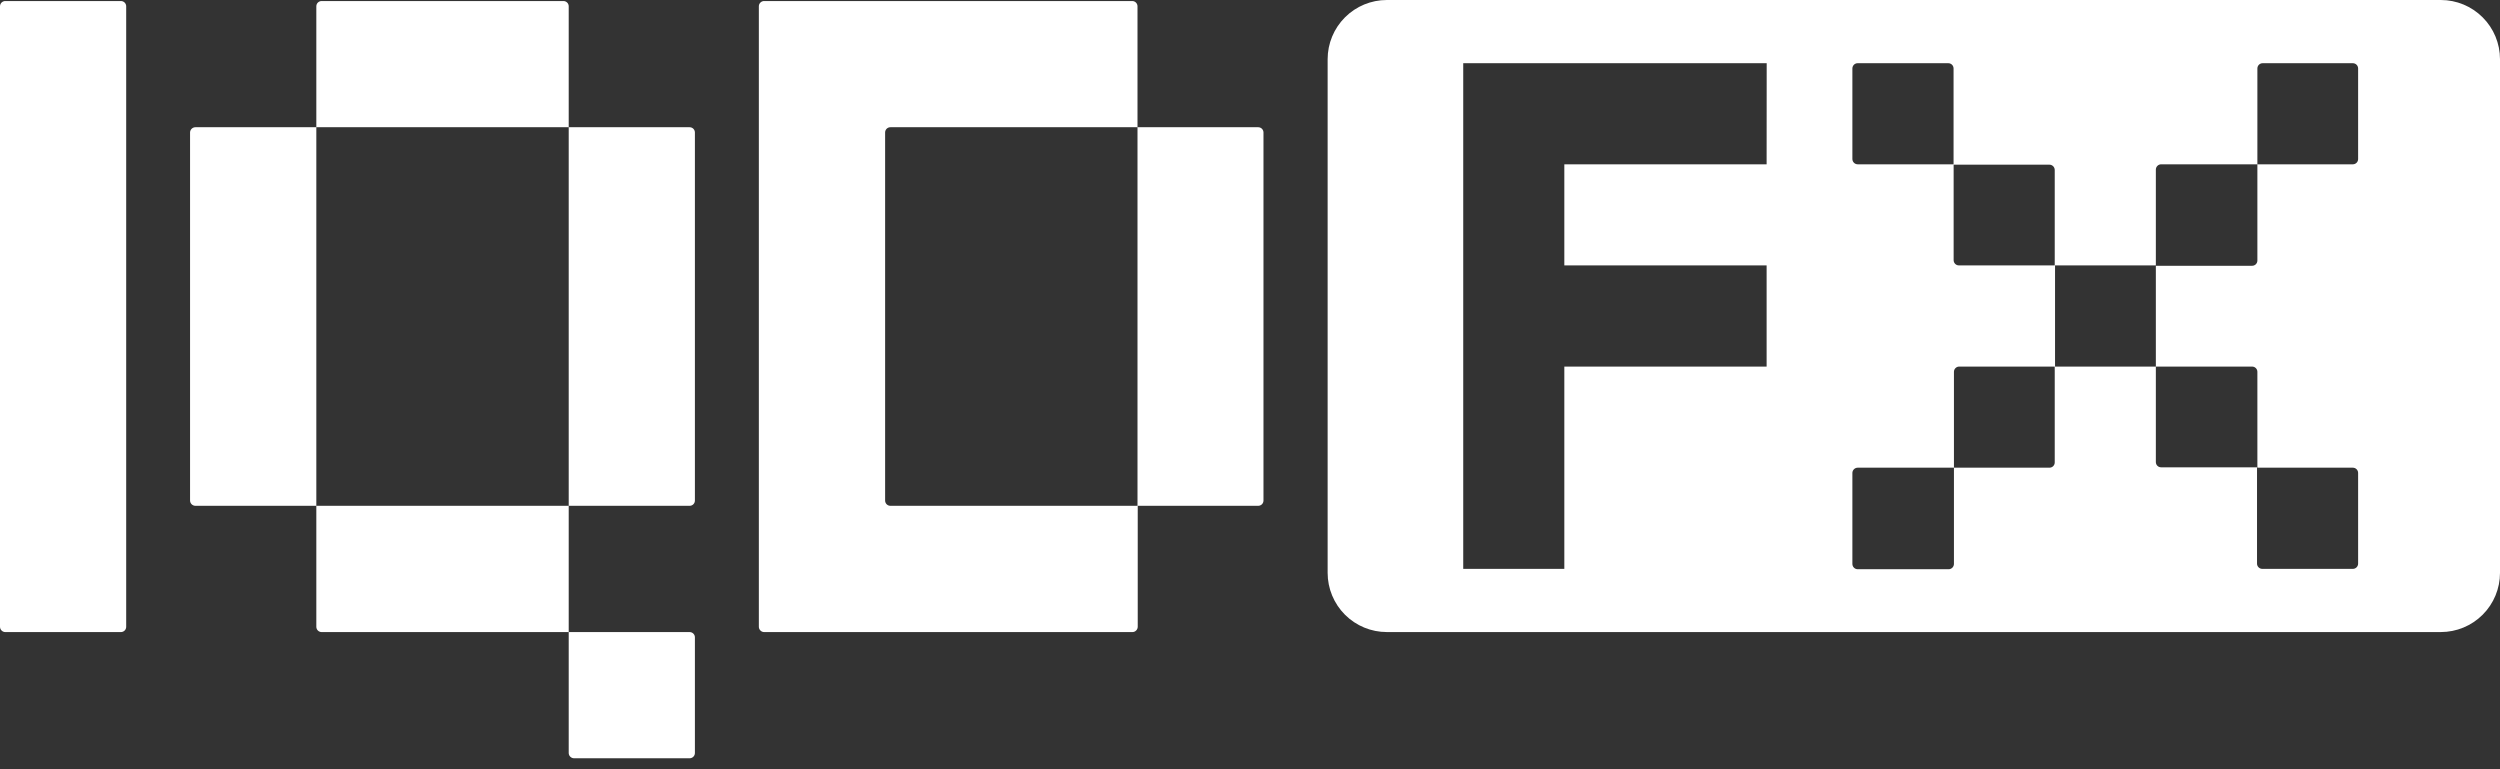 <svg width="130" height="40" viewBox="0 0 130 40" fill="none" xmlns="http://www.w3.org/2000/svg">
<rect x="0" y="0" width="130" height="40" fill="#333333" stroke="none"/>
<g clip-path="url(#clip0_1_621)">
<path d="M6.289 0.054H0.277C0.241 0.053 0.205 0.06 0.171 0.074C0.138 0.087 0.107 0.107 0.081 0.133C0.056 0.158 0.035 0.188 0.021 0.222C0.007 0.255 -3.59043e-06 0.291 1.3444e-09 0.327V32.59C1.3444e-09 32.664 0.029 32.734 0.081 32.786C0.133 32.839 0.204 32.868 0.277 32.868H6.289C6.325 32.868 6.361 32.861 6.394 32.846C6.428 32.833 6.458 32.812 6.483 32.786C6.509 32.761 6.529 32.73 6.542 32.696C6.556 32.663 6.562 32.627 6.562 32.59V0.327C6.562 0.291 6.555 0.256 6.541 0.223C6.527 0.19 6.507 0.159 6.482 0.134C6.457 0.109 6.426 0.089 6.393 0.075C6.36 0.061 6.325 0.054 6.289 0.054Z" fill="white"/>
<path d="M126.921 0H72.116C71.3 0 70.516 0.324 69.939 0.902C69.362 1.479 69.037 2.262 69.037 3.079V29.789C69.037 30.605 69.362 31.388 69.939 31.966C70.516 32.543 71.3 32.867 72.116 32.867H126.921C127.738 32.867 128.521 32.543 129.098 31.966C129.676 31.388 130 30.605 130 29.789V3.079C130 2.262 129.676 1.479 129.098 0.902C128.521 0.324 127.738 0 126.921 0ZM91.864 8.544H81.345V13.801H91.864V19.062H81.345V29.581H76.088V3.287H91.868L91.864 8.544ZM122.622 8.267C122.623 8.303 122.616 8.339 122.602 8.373C122.589 8.406 122.569 8.437 122.543 8.463C122.518 8.488 122.488 8.509 122.454 8.523C122.421 8.537 122.385 8.544 122.349 8.544H117.384V13.547C117.384 13.584 117.377 13.619 117.363 13.653C117.349 13.686 117.328 13.716 117.303 13.742C117.277 13.767 117.246 13.787 117.213 13.801C117.179 13.814 117.143 13.821 117.107 13.82H112.104V19.062H117.107C117.143 19.062 117.179 19.069 117.213 19.082C117.246 19.096 117.277 19.116 117.303 19.141C117.328 19.166 117.349 19.197 117.363 19.23C117.377 19.264 117.384 19.299 117.384 19.336V24.32H122.349C122.385 24.32 122.421 24.327 122.454 24.341C122.488 24.355 122.518 24.375 122.543 24.401C122.569 24.427 122.589 24.457 122.602 24.491C122.616 24.525 122.623 24.561 122.622 24.597V29.304C122.623 29.34 122.616 29.376 122.602 29.409C122.589 29.443 122.569 29.474 122.543 29.499C122.518 29.525 122.488 29.546 122.454 29.56C122.421 29.574 122.385 29.581 122.349 29.581H117.638C117.602 29.581 117.566 29.574 117.533 29.56C117.499 29.546 117.469 29.525 117.444 29.499C117.418 29.474 117.398 29.443 117.385 29.409C117.371 29.376 117.364 29.34 117.365 29.304V24.3H112.381C112.345 24.301 112.309 24.294 112.275 24.281C112.241 24.267 112.211 24.247 112.185 24.222C112.159 24.196 112.139 24.166 112.125 24.133C112.111 24.099 112.104 24.063 112.104 24.027V19.062H106.846V24.046C106.846 24.083 106.839 24.119 106.825 24.152C106.811 24.185 106.791 24.216 106.765 24.241C106.739 24.266 106.709 24.287 106.675 24.3C106.642 24.314 106.606 24.32 106.569 24.32H101.605V29.323C101.605 29.396 101.575 29.467 101.523 29.519C101.471 29.571 101.401 29.6 101.327 29.6H96.601C96.528 29.6 96.457 29.571 96.405 29.519C96.353 29.467 96.324 29.396 96.324 29.323V24.597C96.324 24.523 96.353 24.453 96.405 24.401C96.457 24.349 96.528 24.32 96.601 24.32H101.605V19.336C101.605 19.263 101.633 19.194 101.685 19.142C101.736 19.091 101.805 19.062 101.878 19.062H106.862V13.801H101.862C101.79 13.801 101.72 13.773 101.669 13.721C101.618 13.67 101.589 13.601 101.589 13.528V8.544H96.601C96.528 8.544 96.457 8.515 96.405 8.463C96.353 8.411 96.324 8.34 96.324 8.267V3.56C96.324 3.524 96.331 3.488 96.345 3.455C96.359 3.421 96.38 3.391 96.406 3.365C96.431 3.34 96.462 3.32 96.496 3.306C96.529 3.293 96.565 3.286 96.601 3.287H101.308C101.344 3.286 101.38 3.293 101.414 3.306C101.448 3.32 101.478 3.34 101.504 3.365C101.53 3.391 101.55 3.421 101.564 3.455C101.578 3.488 101.585 3.524 101.585 3.56V8.563H106.569C106.643 8.563 106.713 8.592 106.765 8.644C106.817 8.696 106.846 8.767 106.846 8.84V13.801H112.104V8.821C112.104 8.748 112.133 8.677 112.185 8.625C112.237 8.573 112.307 8.544 112.381 8.544H117.384V3.56C117.384 3.488 117.413 3.418 117.464 3.367C117.515 3.316 117.585 3.287 117.657 3.287H122.349C122.421 3.287 122.491 3.316 122.542 3.367C122.593 3.418 122.622 3.488 122.622 3.56V8.267Z" fill="white"/>
<path d="M10.161 6.616C10.088 6.616 10.018 6.645 9.966 6.696C9.914 6.747 9.884 6.816 9.883 6.889V26.029C9.884 26.101 9.914 26.171 9.966 26.222C10.018 26.273 10.088 26.302 10.161 26.302H16.449V6.616H10.161ZM29.3 0.054H16.722C16.65 0.054 16.581 0.083 16.529 0.134C16.478 0.185 16.449 0.255 16.449 0.327V6.616H29.573V0.327C29.573 0.291 29.566 0.256 29.552 0.223C29.539 0.189 29.518 0.159 29.493 0.134C29.468 0.109 29.438 0.088 29.404 0.075C29.371 0.061 29.336 0.054 29.3 0.054ZM16.449 26.302V32.59C16.449 32.627 16.455 32.663 16.469 32.696C16.482 32.73 16.502 32.76 16.528 32.786C16.553 32.812 16.584 32.833 16.617 32.846C16.65 32.86 16.686 32.868 16.722 32.868H29.573V26.302H16.449ZM35.862 6.616H29.573V26.302H35.862C35.934 26.302 36.004 26.273 36.055 26.222C36.106 26.171 36.135 26.101 36.135 26.029V6.889C36.135 6.817 36.106 6.747 36.055 6.696C36.004 6.645 35.934 6.616 35.862 6.616ZM35.862 32.868H29.573V39.153C29.573 39.226 29.602 39.297 29.654 39.348C29.706 39.4 29.777 39.43 29.85 39.43H35.862C35.898 39.43 35.934 39.422 35.967 39.408C36.001 39.394 36.031 39.374 36.056 39.348C36.082 39.322 36.102 39.292 36.115 39.258C36.129 39.225 36.136 39.189 36.135 39.153V33.141C36.135 33.068 36.106 32.999 36.055 32.948C36.004 32.896 35.934 32.868 35.862 32.868Z" fill="white"/>
<path d="M46.299 6.616H59.15V0.327C59.15 0.256 59.122 0.188 59.073 0.137C59.023 0.086 58.956 0.056 58.885 0.054H39.737C39.701 0.053 39.665 0.06 39.632 0.074C39.598 0.087 39.568 0.107 39.542 0.133C39.516 0.158 39.495 0.188 39.481 0.222C39.468 0.255 39.46 0.291 39.46 0.327V32.59C39.46 32.664 39.489 32.734 39.541 32.786C39.593 32.839 39.664 32.868 39.737 32.868H58.885C58.958 32.868 59.029 32.839 59.08 32.786C59.132 32.734 59.162 32.664 59.162 32.59V26.302H46.299C46.227 26.302 46.157 26.273 46.106 26.222C46.055 26.171 46.026 26.101 46.026 26.029V6.889C46.026 6.817 46.055 6.747 46.106 6.696C46.157 6.645 46.227 6.616 46.299 6.616ZM65.439 6.616H59.15V26.302H65.427C65.5 26.302 65.569 26.273 65.621 26.222C65.672 26.171 65.701 26.101 65.701 26.029V6.889C65.701 6.817 65.672 6.747 65.621 6.696C65.569 6.645 65.5 6.616 65.427 6.616H65.439Z" fill="white"/>
</g>
<defs>
<clipPath id="clip0_1_621">
<rect width="130" height="39.429" fill="white"/>
</clipPath>
</defs>
</svg>
